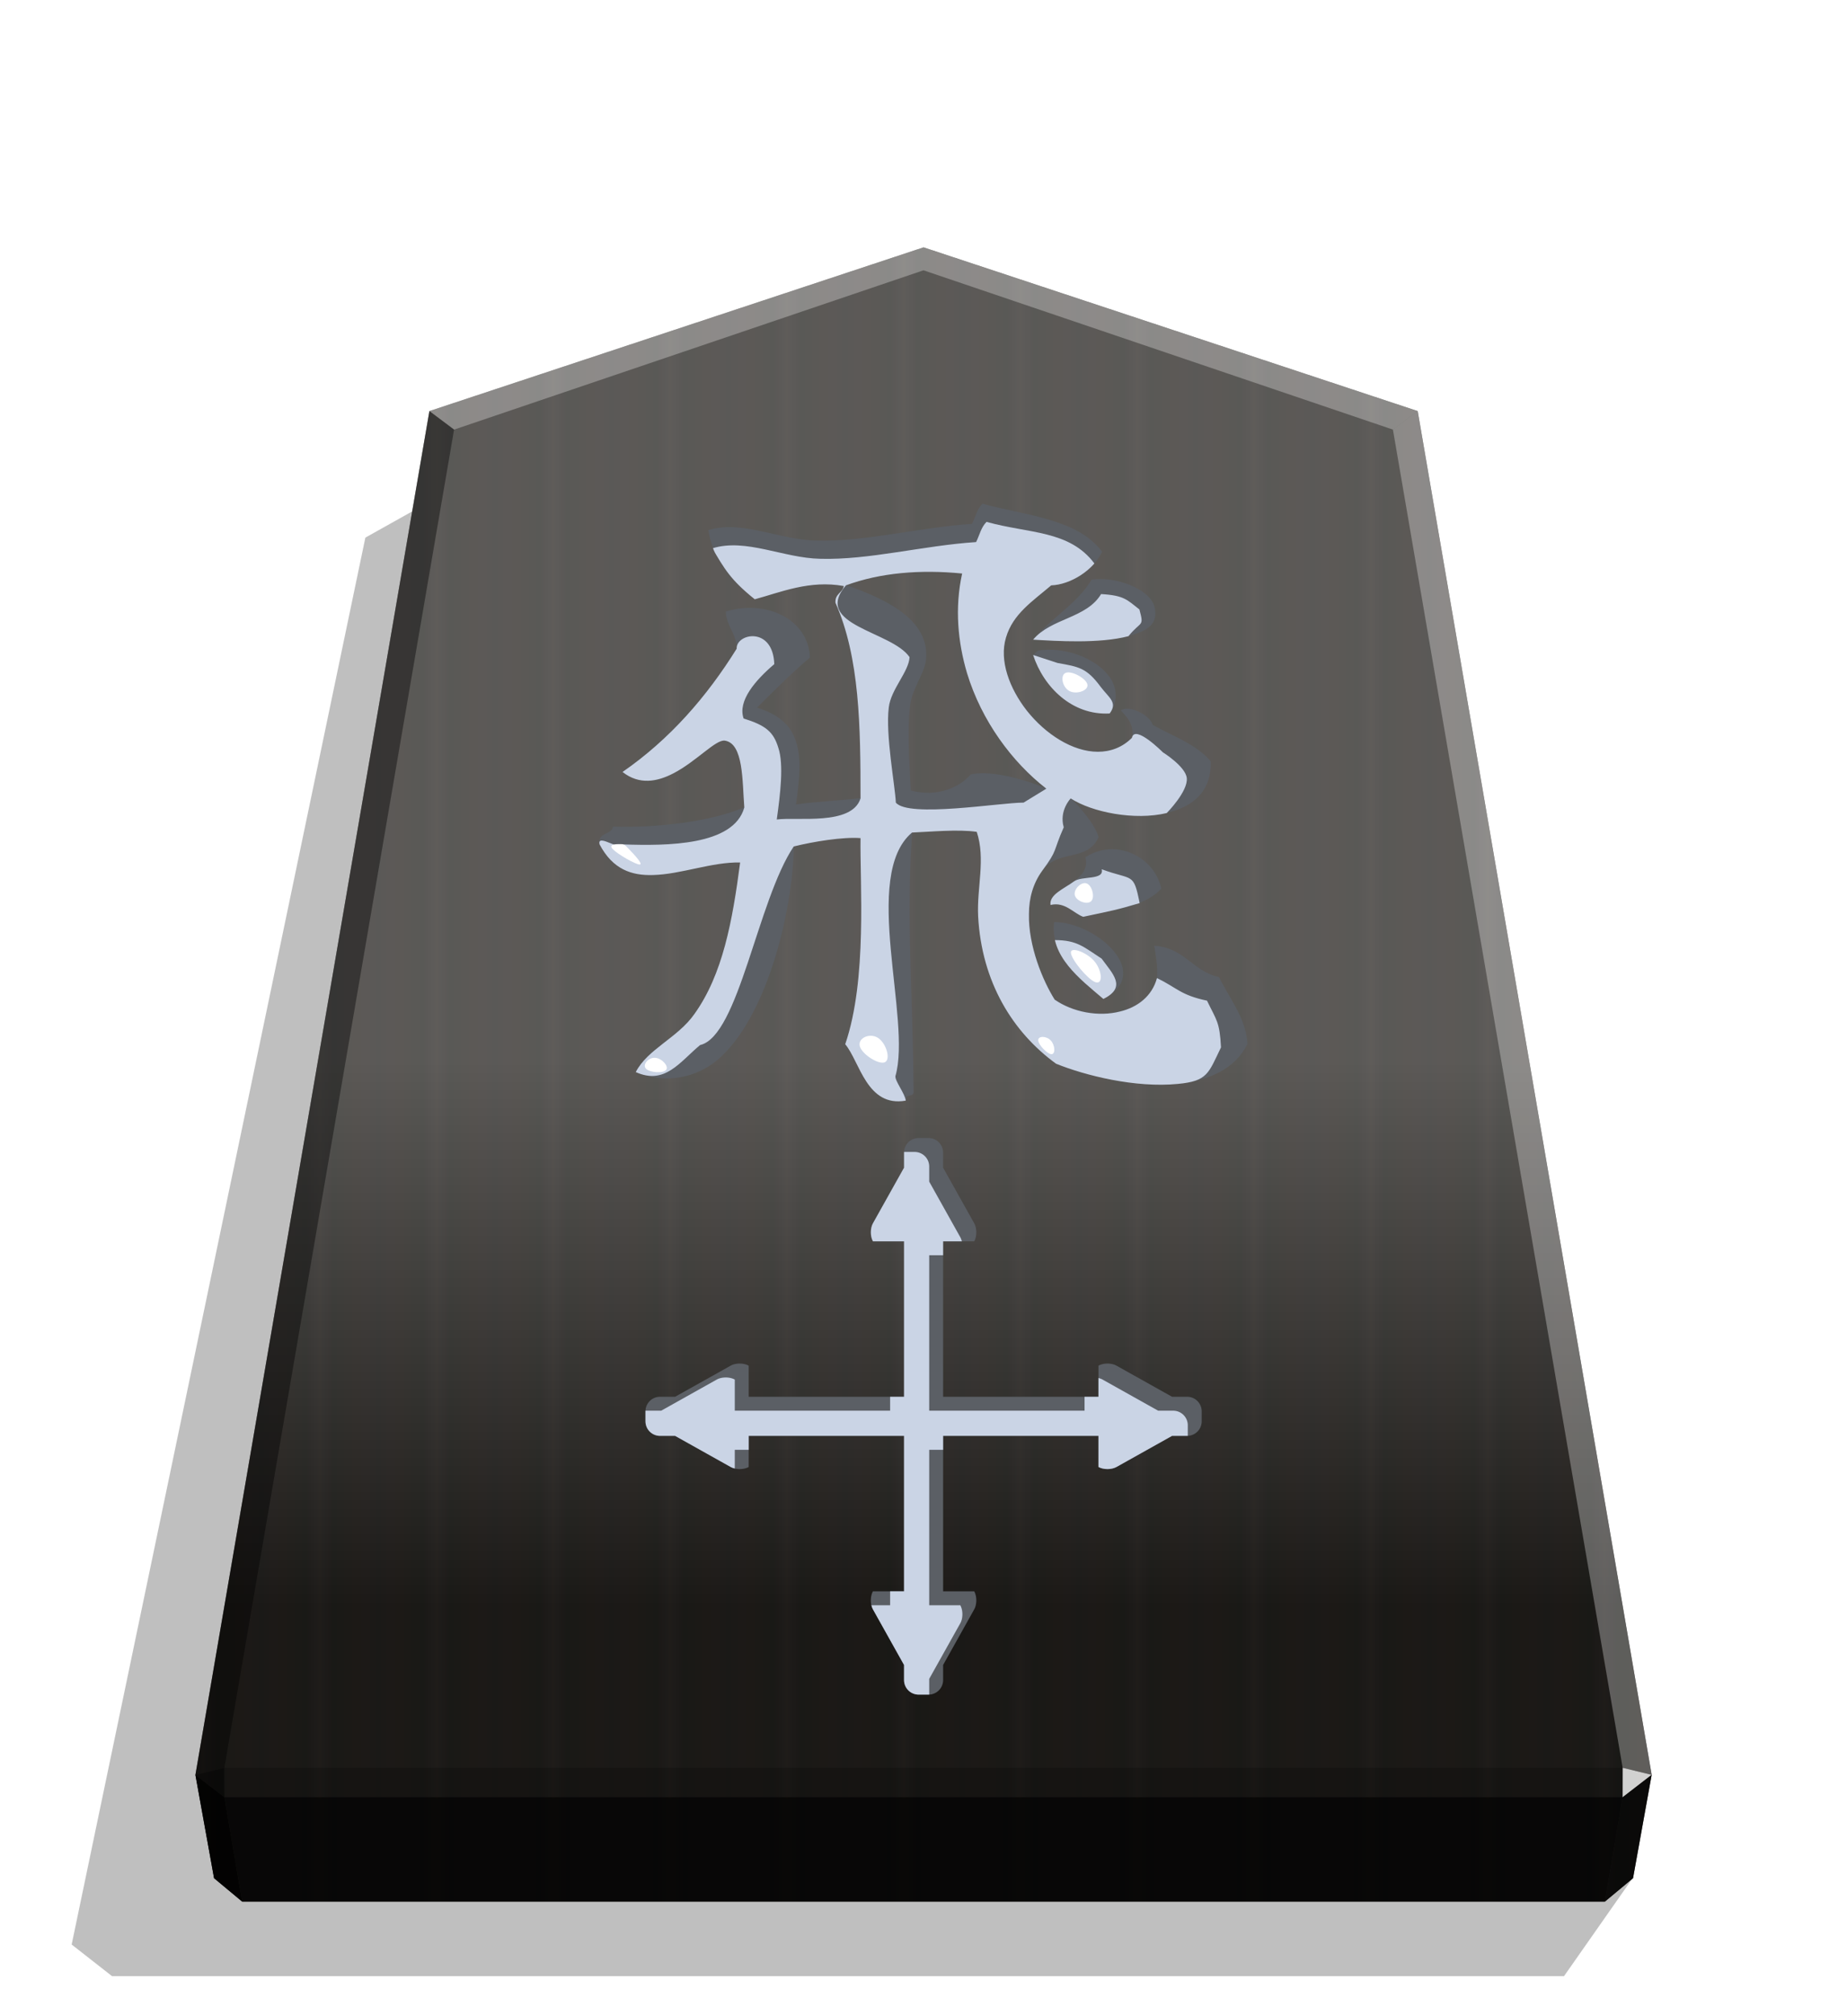 <svg xmlns="http://www.w3.org/2000/svg" width="498.898" height="544.252" viewBox="0 0 1320 1440">
    <defs>
        <filter id="0HI_svg__a" width="1.021" height="1.022" x="-.011" y="-.011" class="0HI_svg__B">
            <feGaussianBlur stdDeviation="2.441"/>
        </filter>
        <filter id="0HI_svg__e" width="1.093" height="1.1" x="-.046" y="-.05" class="0HI_svg__B">
            <feGaussianBlur stdDeviation="7.514"/>
        </filter>
        <filter id="0HI_svg__g" width="1.096" height="1.096" x="-.048" y="-.048" class="0HI_svg__B">
            <feGaussianBlur stdDeviation="5.51"/>
        </filter>
        <filter id="0HI_svg__h" width="1.365" height="1.524" x="-.182" y="-.262" class="0HI_svg__B">
            <feGaussianBlur stdDeviation="1.588"/>
        </filter>
        <filter id="0HI_svg__i" width="1.485" height="1.74" x="-.242" y="-.37" class="0HI_svg__B">
            <feGaussianBlur stdDeviation="1.588"/>
        </filter>
        <filter id="0HI_svg__j" width="1.379" height="1.396" x="-.19" y="-.198" class="0HI_svg__B">
            <feGaussianBlur stdDeviation="1.588"/>
        </filter>
        <filter id="0HI_svg__k" width="1.426" height="1.531" x="-.213" y="-.266" class="0HI_svg__B">
            <feGaussianBlur stdDeviation="1.588"/>
        </filter>
        <filter id="0HI_svg__l" width="1.663" height="1.619" x="-.331" y="-.31" class="0HI_svg__B">
            <feGaussianBlur stdDeviation="1.588"/>
        </filter>
        <filter id="0HI_svg__m" width="1.357" height="1.328" x="-.179" y="-.164" class="0HI_svg__B">
            <feGaussianBlur stdDeviation="1.588"/>
        </filter>
        <filter id="0HI_svg__n" width="1.582" height="1.543" x="-.291" y="-.272" class="0HI_svg__B">
            <feGaussianBlur stdDeviation="1.588"/>
        </filter>
        <linearGradient id="0HI_svg__b" x1="228.547" x2="270.281" y1="660.584" y2="660.584" gradientUnits="userSpaceOnUse" spreadMethod="reflect">
            <stop offset="0" stop-color="#292522"/>
            <stop offset=".232" stop-color="#22211e"/>
            <stop offset=".616" stop-color="#25221e"/>
            <stop offset=".808" stop-color="#25221f"/>
            <stop offset="1" stop-color="#23211f"/>
        </linearGradient>
        <linearGradient id="0HI_svg__c" x1="660.031" x2="660.029" y1="176.665" y2="1147.595" gradientUnits="userSpaceOnUse">
            <stop offset=".6" stop-color="#fff"/>
            <stop offset="1"/>
        </linearGradient>
        <clipPath id="0HI_svg__d">
            <path stroke-width="21.607" d="M-164.064 423.763c-3.048-10.452-23.516-18.726-39.193-16.548-9.145 15.242-25.258 23.951-36.58 37.451 14.806.871 41.371 2.613 59.661-2.177 11.758-3.048 19.161-7.403 16.113-18.726zm-27.871 67.064c5.226-6.968 4.79-16.113-.436-23.08-8.71-11.758-28.306-18.726-44.419-16.113l-3.048 2.613c6.532 20.032 24.387 37.887 47.903 36.58m32.226 109.741c-3.919-19.597-28.306-32.226-47.467-19.597 1.742 6.968-2.177 11.323-6.968 14.806-6.532 4.79-15.677 8.274-14.806 14.806 9.145-2.177 14.371 5.226 20.468 7.403 18.29-3.919 38.758-6.097 48.774-17.419zm-28.306 40.935c-7.839-10.887-24.822-20.032-38.758-20.032-2.613 21.339 16.113 35.274 30.919 47.903 14.806-7.403 14.806-18.29 7.839-27.871m82.306 56.177c-.871-16.113-11.758-29.177-17.855-41.806-16.548-3.484-21.339-18.29-40.5-19.597.871 5.661 2.177 12.629 1.742 20.032-3.048 11.323-12.193 18.29-23.081 20.903-13.5 3.484-29.613.435-40.935-7.403-7.403-11.758-16.548-33.532-16.113-53.564 0-10.016 2.613-19.161 8.274-27 10.016-13.5 28.306-5.226 35.274-20.903-3.048-10.452-17.419-24.387-17.419-24.387 13.5 8.71 40.064 13.935 60.096 9.145 16.113-3.484 28.306-13.5 27.435-32.226-8.71-10.452-23.516-15.677-36.145-22.645-2.613-7.403-16.113-12.629-20.032-9.145 2.613 3.048 8.71 8.274 6.968 16.984-6.097 6.097-13.5 8.71-21.339 8.71-15.677 0-32.661-10.887-44.419-25.693-10.887-13.935-17.419-31.355-13.064-45.726 4.355-14.806 16.548-22.645 28.306-32.661 12.193-.435 26.564-9.581 31.79-20.903-15.677-20.903-48.338-22.645-74.903-30.048-3.484 3.484-4.355 8.274-6.532 12.629-33.097 2.177-67.064 11.322-97.548 10.452-23.08-.435-46.596-13.064-67.5-6.532 2.613 17.419 13.935 30.919 29.177 43.113 16.113-4.355 34.403-12.193 55.742-8.274-.871 4.355-5.661 4.79-5.226 10.452 15.242 34.403 15.677 77.516 15.677 122.37-10.452 1.306-27.871 2.177-40.5 3.919 2.177-15.677 3.484-28.742 0-39.193-3.048-10.016-10.452-16.984-24.387-21.339 8.71-8.71 21.339-21.339 33.097-31.355-.871-23.951-27.435-36.58-52.693-28.742.436 9.145 6.532 13.5 6.968 23.081-18.726 30.048-41.806 56.613-71.419 77.08 10.452 8.274 21.774 6.097 31.79.871 14.371-7.403 26.564-21.339 32.226-20.468 11.758 1.742 10.887 25.258 12.193 41.806-20.903 9.145-55.742 13.064-82.306 12.193-.871 5.226-10.016 3.484-8.274 10.887 8.274 15.677 20.032 19.597 33.532 19.161 17.419-.435 37.016-8.274 54.435-7.839-4.79 36.58-10.887 70.112-28.742 94.935-10.452 14.806-29.177 21.774-36.58 36.145 18.29 8.274 37.887 3.484 50.516-6.968 30.919-25.693 47.467-91.887 48.338-134.128 12.194-3.048 30.919-6.097 41.806-5.226-.436 27.871 4.355 88.403-9.581 128.902 9.145 10.887 13.5 39.629 37.887 35.274-.436-4.355 4.355-1.742 4.79-4.79-.436-65.322-4.79-107.128-.871-162.87 11.323-.435 28.742-2.177 40.5-.435 5.661 16.984 0 34.838.871 52.693 2.177 41.371 21.774 72.725 48.774 92.322 18.29 7.403 49.645 15.242 76.209 12.629 18.726-1.742 35.709-8.71 43.548-24.822zm-125.854-159.822s-29.613-12.629-47.467-8.71c-6.968 8.274-21.339 14.371-37.451 10.016-.436-10.452-2.613-36.145-.436-53.129 1.306-11.322 9.581-20.468 10.016-29.613 1.742-23.516-23.516-36.58-50.08-45.726 21.339-7.839 46.161-10.016 72.725-7.403-4.79 21.774-2.613 43.113 3.048 62.274 9.145 30.048 28.306 55.742 49.645 72.29z"/>
        </clipPath>
        <clipPath id="0HI_svg__f">
            <path stroke-width="10.708" d="M1799.133 1043.254a7.22 7.22 0 0 0-7.237 7.237v7.442l-15.399 27.515c-1.385 2.475-1.385 6.457 0 8.932h15.399v76.939h-76.939v-15.399c-2.475-1.385-6.457-1.385-8.932 0l-27.518 15.399h-7.439a7.22 7.22 0 0 0-7.237 7.237v4.879c0 4.01 3.227 7.24 7.237 7.24h7.445l27.512 15.395c2.475 1.385 6.457 1.385 8.932 0v-15.395h76.939v76.936h-15.399c-1.385 2.475-1.385 6.46 0 8.935l15.399 27.515v7.439c0 4.01 3.227 7.24 7.237 7.24h4.88c4.01 0 7.24-3.23 7.24-7.24v-7.445l15.395-27.508c1.385-2.475 1.385-6.46 0-8.935h-15.395v-76.936h76.936v15.395c2.475 1.385 6.461 1.385 8.935 0l27.508-15.395h7.445c4.01 0 7.24-3.23 7.24-7.24v-4.88c0-4.01-3.23-7.237-7.24-7.237h-7.439l-27.515-15.399c-2.475-1.385-6.46-1.385-8.935 0v15.399h-76.936v-76.939h15.395c1.385-2.475 1.385-6.457 0-8.932l-15.395-27.508v-7.449c0-4.01-3.23-7.237-7.24-7.237zm2.438 137.74h.01v.01h-.01z"/>
        </clipPath>
    </defs>
    <path d="m-2758.546 269.702 24.453 34.897h517.576l14.375-11.25-104.69-501.167-31.462-17.601z" filter="url(#0HI_svg__a)" opacity=".5" transform="matrix(-2.005 0 0 2.005 -4364.078 800.649)"/>
    <path fill="url(#0HI_svg__b)" d="M660.043 176.664 306.898 293.591 139.681 1267.61l13.3 73.818 20.099 16.718h973.903l20.099-16.718 13.324-73.818-167.217-974.019z"/>
    <path fill="url(#0HI_svg__c)" d="M660.031 176.665 306.887 293.593 139.67 1267.612l13.312 73.816 20.099 16.718h973.903l20.099-16.718 13.312-73.816-167.217-974.019z" opacity=".25" style="mix-blend-mode:overlay"/>
    <path fill="#fff" d="m1159.664 1262.568-.043 21.064 20.75-16.013z" opacity=".8"/>
    <path d="m1180.371 1267.619-20.75 16.013-12.637 74.514 20.099-16.718z" opacity=".6"/>
    <g fill="#fff">
        <path d="m306.85 293.583 17.664 13.248L660 193.055v-16.402zm706.3 0-17.664 13.248L660 193.055v-16.402z" opacity=".3"/>
        <path d="m1013.15 293.583-17.664 13.248 164.177 955.737 20.707 5.052z" opacity=".3"/>
    </g>
    <path d="m306.85 293.583 17.664 13.248-164.177 955.737-20.707 5.052z" opacity=".4"/>
    <path d="m139.629 1267.619 20.75 16.013 12.702 74.514-20.099-16.718z" opacity=".9"/>
    <path d="m160.337 1262.568.043 21.064-20.75-16.013z" opacity=".6"/>
    <path d="M160.337 1262.568h999.327l-.043 21.064H160.379z" opacity=".2"/>
    <path d="m1159.621 1283.632-12.637 74.514H173.081l-12.702-74.514h999.241z" opacity=".7"/>
    <path fill="#5b5f65" d="M824.932 432.829c-3.48-11.932-26.846-21.378-44.744-18.892-10.44 17.4-28.835 27.343-41.761 42.755 16.903.994 47.23 2.983 68.11-2.486 13.423-3.48 21.875-8.452 18.395-21.378zm-31.818 76.562c5.966-7.954 5.469-18.395-.497-26.349-9.943-13.423-32.315-21.378-50.71-18.395l-3.48 2.983c7.457 22.869 27.841 43.252 54.687 41.761m36.789 125.283c-4.474-22.372-32.315-36.789-54.19-22.372 1.989 7.954-2.486 12.926-7.954 16.903-7.457 5.469-17.898 9.446-16.903 16.903 10.44-2.486 16.406 5.966 23.366 8.452 20.88-4.474 44.247-6.96 55.681-19.886m-32.315 46.732c-8.949-12.429-28.338-22.869-44.247-22.869-2.983 24.361 18.395 40.269 35.298 54.687 16.903-8.452 16.903-20.88 8.949-31.818m93.962 64.133c-.994-18.395-13.423-33.309-20.383-47.727-18.892-3.977-24.361-20.88-46.235-22.372.994 6.463 2.486 14.417 1.989 22.869-3.48 12.926-13.92 20.88-26.349 23.863-15.412 3.977-33.806.497-46.732-8.452-8.452-13.423-18.892-38.281-18.395-61.15 0-11.435 2.983-21.875 9.446-30.824 11.435-15.412 32.315-5.966 40.269-23.863-3.48-11.932-19.886-27.841-19.886-27.841 15.412 9.943 45.738 15.909 68.607 10.44 18.395-3.977 32.315-15.412 31.321-36.789-9.943-11.932-26.846-17.898-41.264-25.852-2.983-8.452-18.395-14.417-22.869-10.44 2.983 3.48 9.943 9.446 7.954 19.389-6.96 6.96-15.412 9.943-24.361 9.943-17.898 0-37.287-12.429-50.71-29.332-12.429-15.909-19.886-35.795-14.915-52.201 4.972-16.903 18.892-25.852 32.315-37.287 13.92-.497 30.326-10.937 36.292-23.863-17.898-23.863-55.184-25.852-85.511-34.304-3.977 3.977-4.972 9.446-7.457 14.417-37.784 2.486-76.562 12.926-111.363 11.932-26.349-.497-53.195-14.915-77.059-7.457 2.983 19.886 15.909 35.298 33.309 49.218 18.395-4.972 39.275-13.92 63.636-9.446-.994 4.972-6.463 5.469-5.966 11.932 17.4 39.275 17.898 88.493 17.898 139.7-11.932 1.491-31.818 2.486-46.235 4.474 2.486-17.898 3.977-32.812 0-44.744-3.48-11.435-11.932-19.389-27.841-24.361 9.943-9.943 24.361-24.361 37.784-35.795-.994-27.343-31.321-41.761-60.156-32.812.497 10.44 7.457 15.412 7.954 26.349-21.378 34.304-47.727 64.63-81.533 87.996 11.932 9.446 24.858 6.96 36.292.994 16.406-8.452 30.326-24.361 36.789-23.366 13.423 1.989 12.429 28.835 13.92 47.727-23.863 10.44-63.636 14.915-93.962 13.92-.994 5.966-11.435 3.977-9.446 12.429 9.446 17.898 22.869 22.372 38.281 21.875 19.886-.497 42.258-9.446 62.144-8.949-5.469 41.761-12.429 80.042-32.812 108.38-11.932 16.903-33.309 24.858-41.761 41.264 20.88 9.446 43.252 3.977 57.67-7.954 35.298-29.332 54.19-104.9 55.184-153.124 13.92-3.48 35.298-6.96 47.727-5.966-.497 31.818 4.972 100.922-10.937 147.158 10.44 12.429 15.412 45.241 43.252 40.269-.497-4.972 4.972-1.989 5.469-5.469-.497-74.573-5.469-122.3-.994-185.936 12.926-.497 32.812-2.486 46.235-.497 6.463 19.389 0 39.772.994 60.156 2.486 47.23 24.858 83.025 55.681 105.397 20.88 8.452 56.676 17.4 87.002 14.417 21.378-1.989 40.767-9.943 49.715-28.338zM747.874 563.083s-33.806-14.417-54.19-9.943c-7.954 9.446-24.36 16.406-42.755 11.435-.497-11.932-2.983-41.264-.497-60.653 1.491-12.926 10.937-23.366 11.435-33.806 1.989-26.846-26.846-41.761-57.173-52.201 24.361-8.949 52.698-11.435 83.025-8.452-5.469 24.858-2.983 49.218 3.48 71.093 10.44 34.304 32.315 63.636 56.676 82.528z"/>
    <path fill="#cad4e5" d="M-173.332 425.749c-7.664-5.918-9.348-8.763-23.967-9.597-9.145 15.242-31.216 15.014-42.538 28.514 14.806.871 41.371 2.613 59.661-2.177 8.01-9.921 9.893-5.417 6.845-16.74zm-18.603 65.078c5.226-6.968-.506-9.824-5.732-16.791-8.71-11.758-13.513-12.403-26.876-14.789l-15.296-5c6.532 20.032 24.387 37.887 47.903 36.58zm18.772 118.591c-3.919-19.597-4.26-13.933-23.753-21.164 1.742 6.968-12.438 4.04-17.229 7.524-6.532 4.79-15.677 8.274-14.806 14.806 9.145-2.177 14.371 5.226 20.468 7.403 18.29-3.919 20.352-4.14 35.32-8.57zm-23.79 34.734c-11.145-7.231-15.312-11.59-29.247-11.59-.162 17.308 15.539 24.184 30.346 36.813 14.806-7.403 5.869-15.642-1.098-25.223zm74.693 55.515c-.871-16.113-2.655-16.599-8.752-29.228-16.548-3.484-18.628-7.961-31.31-14.129-3.048 11.323-12.193 18.29-23.081 20.903-13.5 3.484-29.613.435-40.935-7.403-7.403-11.758-16.548-33.532-16.113-53.564 0-10.016 2.613-19.161 8.274-27 10.016-13.5 6.539-11.545 13.507-27.223-3.048-10.452 4.348-18.067 4.348-18.067 13.5 8.71 40.064 13.935 60.096 9.145 0 0 13.517-13.591 12.54-21.965-.847-7.258-14.961-16.025-14.961-16.025s-17.612-17.752-19.353-9.042c-6.097 6.097-13.5 8.71-21.339 8.71-15.677 0-32.661-10.887-44.419-25.693-10.887-13.935-17.419-31.355-13.064-45.726 4.355-14.806 16.548-22.645 28.306-32.661 12.193-.435 21.801-2.37 27.026-13.693-15.677-20.903-40.927-18.601-67.491-26.005-3.484 3.484-4.355 8.274-6.532 12.629-33.097 2.177-67.064 11.322-97.548 10.452-23.08-.435-46.596-13.064-67.5-6.532 7.496 12.666 11.287 19.665 26.529 31.859 16.113-4.355 34.403-12.193 55.742-8.274-.871 4.355-5.661 4.79-5.226 10.452 15.242 34.403 15.677 77.516 15.677 122.37-5.486 17.195-39.787 11.446-52.416 13.187 2.177-15.677 4.477-34.369.993-44.82-3.048-10.016-7.804-14.005-21.739-18.36-3.869-11.027 7.436-23.987 19.194-34.003-.871-23.951-23.984-19.214-23.548-9.633-18.726 30.048-41.806 56.613-71.419 77.08 10.452 8.274 21.774 6.097 31.79.871 14.371-7.403 26.564-21.339 32.226-20.468 11.758 1.742 10.887 25.258 12.193 41.806-6.67 24.04-48.791 23.988-75.355 23.117-.871 5.226-16.967-7.439-15.225-.036 8.274 15.677 20.032 19.597 33.532 19.161 17.419-.435 37.016-8.274 54.435-7.839-4.79 36.58-10.887 70.112-28.742 94.935-10.452 14.806-29.177 21.774-36.58 36.145 18.29 8.274 27.626-6.446 40.255-16.898 24.223-5.574 35.891-90.411 58.6-124.198 12.194-3.048 30.919-6.097 41.806-5.226-.436 27.871 4.355 88.403-9.581 128.902 9.145 10.887 13.5 39.629 37.887 35.274-.436-4.355-6.899-12.334-6.464-15.382 10.358-35.43-21.61-125.329 10.383-152.278 11.323-.435 28.742-2.177 40.5-.435 5.661 16.984 0 34.838.871 52.693 2.177 41.371 21.774 72.725 48.774 92.322 18.29 7.403 49.645 15.242 76.209 12.629 18.726-1.742 19.159-6.724 26.998-22.836zm-109.304-161.808-14.232 8.715c-14.926 0-72.009 9.651-79.955 0-.436-10.452-6.585-42.56-4.408-59.544 1.306-11.322 12.56-22.288 12.995-31.433-11.167-16.399-61.085-19.865-39.819-44.898 21.339-7.839 46.161-10.016 72.725-7.403-4.79 21.774-2.613 43.113 3.048 62.274 9.145 30.048 28.306 55.742 49.645 72.29z" clip-path="url(#0HI_svg__d)" filter="url(#0HI_svg__e)" transform="translate(1012.232 -50.948)scale(1.142)"/>
    <path fill="#5b5f65" d="M656.532 812.799a10.42 10.42 0 0 0-10.443 10.443v10.739l-22.22 39.704c-1.998 3.571-1.998 9.318 0 12.889h22.22v111.024H535.065v-22.22c-3.571-1.998-9.318-1.998-12.889 0l-39.709 22.22h-10.734a10.42 10.42 0 0 0-10.443 10.443v7.041a10.42 10.42 0 0 0 10.443 10.448h10.744l39.699 22.215c3.571 1.998 9.318 1.998 12.889 0v-22.215h111.024v111.019h-22.22c-1.998 3.571-1.998 9.323 0 12.893l22.22 39.704v10.734a10.42 10.42 0 0 0 10.443 10.448h7.041a10.427 10.427 0 0 0 10.448-10.448v-10.744l22.215-39.695c1.998-3.571 1.998-9.323 0-12.893h-22.215v-111.019H785.04v22.215c3.571 1.998 9.323 1.998 12.893 0l39.695-22.215h10.744a10.427 10.427 0 0 0 10.448-10.448v-7.041a10.42 10.42 0 0 0-10.448-10.443h-10.734l-39.704-22.22c-3.571-1.998-9.323-1.998-12.893 0v22.22h-111.02V886.574h22.215c1.998-3.571 1.998-9.318 0-12.889l-22.215-39.695v-10.748a10.42 10.42 0 0 0-10.448-10.443zm3.518 198.759h.014v.014h-.014z"/>
    <path fill="#cad4e5" d="M1792.246 1050.141a7.22 7.22 0 0 0-7.237 7.237v7.442l-15.399 27.515c-1.385 2.475-1.385 6.457 0 8.932h15.399v76.939h-76.939v-15.399c-2.475-1.385-6.457-1.385-8.932 0l-27.518 15.399h-7.439a7.22 7.22 0 0 0-7.237 7.237v4.879c0 4.01 3.227 7.24 7.237 7.24h7.445l27.512 15.395c2.475 1.385 6.457 1.385 8.932 0v-15.395h76.939v76.936h-15.399c-1.385 2.475-1.385 6.46 0 8.935l15.399 27.515v7.439c0 4.01 3.227 7.24 7.237 7.24h4.88c4.01 0 7.24-3.23 7.24-7.24v-7.445l15.395-27.508c1.385-2.475 1.385-6.46 0-8.935h-15.395v-76.936h76.936v15.395c2.475 1.385 6.461 1.385 8.935 0l27.508-15.395h7.445c4.01 0 7.24-3.23 7.24-7.24v-4.88c0-4.01-3.23-7.237-7.24-7.237h-7.439l-27.515-15.399c-2.475-1.385-6.46-1.385-8.935 0v15.399h-76.936v-76.939h15.395c1.385-2.475 1.385-6.457 0-8.932l-15.395-27.508v-7.449c0-4.01-3.23-7.237-7.24-7.237zm2.438 137.74h.01v.01h-.01z" clip-path="url(#0HI_svg__f)" filter="url(#0HI_svg__g)" transform="translate(-1939.618 -692.616)scale(1.443)"/>
    <g fill="#fff">
        <path d="M449.566 606.537c3.485 3.64 10.451 10.918 7.554 10.911s-15.657-7.299-19.14-10.939 2.31-3.626 5.206-3.619 2.896.007 6.38 3.647" filter="url(#0HI_svg__h)"/>
        <path d="M476.02 764.179c2.217-2.566-2.974-8.362-7.788-8.693s-9.247 4.804-6.65 7.702 12.221 3.558 14.437.991z" filter="url(#0HI_svg__i)"/>
        <path d="M614.49 747.301c-1.667-5.809 6.96-9.855 12.939-6.069s9.31 15.402 4.998 17.425-16.27-5.547-17.936-11.356z" filter="url(#0HI_svg__j)"/>
        <path d="M761.8 480.489c4.32-1.522 14.547 4.106 15.341 8.44s-7.843 7.375-12.957 4.563-6.704-11.481-2.384-13.003" filter="url(#0HI_svg__k)"/>
        <path d="M751.478 752.895c2.963 0 2.571-6.567-.589-9.851s-9.089-3.285-8.893 0 6.518 9.851 9.482 9.851" filter="url(#0HI_svg__l)"/>
        <path d="M782.659 701.423c5.564 2.205 5.146-7.393.082-14.118s-17.61-11.696-17.401-6.896 11.756 18.808 17.32 21.014z" filter="url(#0HI_svg__m)"/>
        <path d="M779.836 643.636c2.816-2.816.662-11.268-3.233-12.678s-9.529 4.224-8.45 8.451 8.867 7.044 11.683 4.227" filter="url(#0HI_svg__n)"/>
    </g>
</svg>

